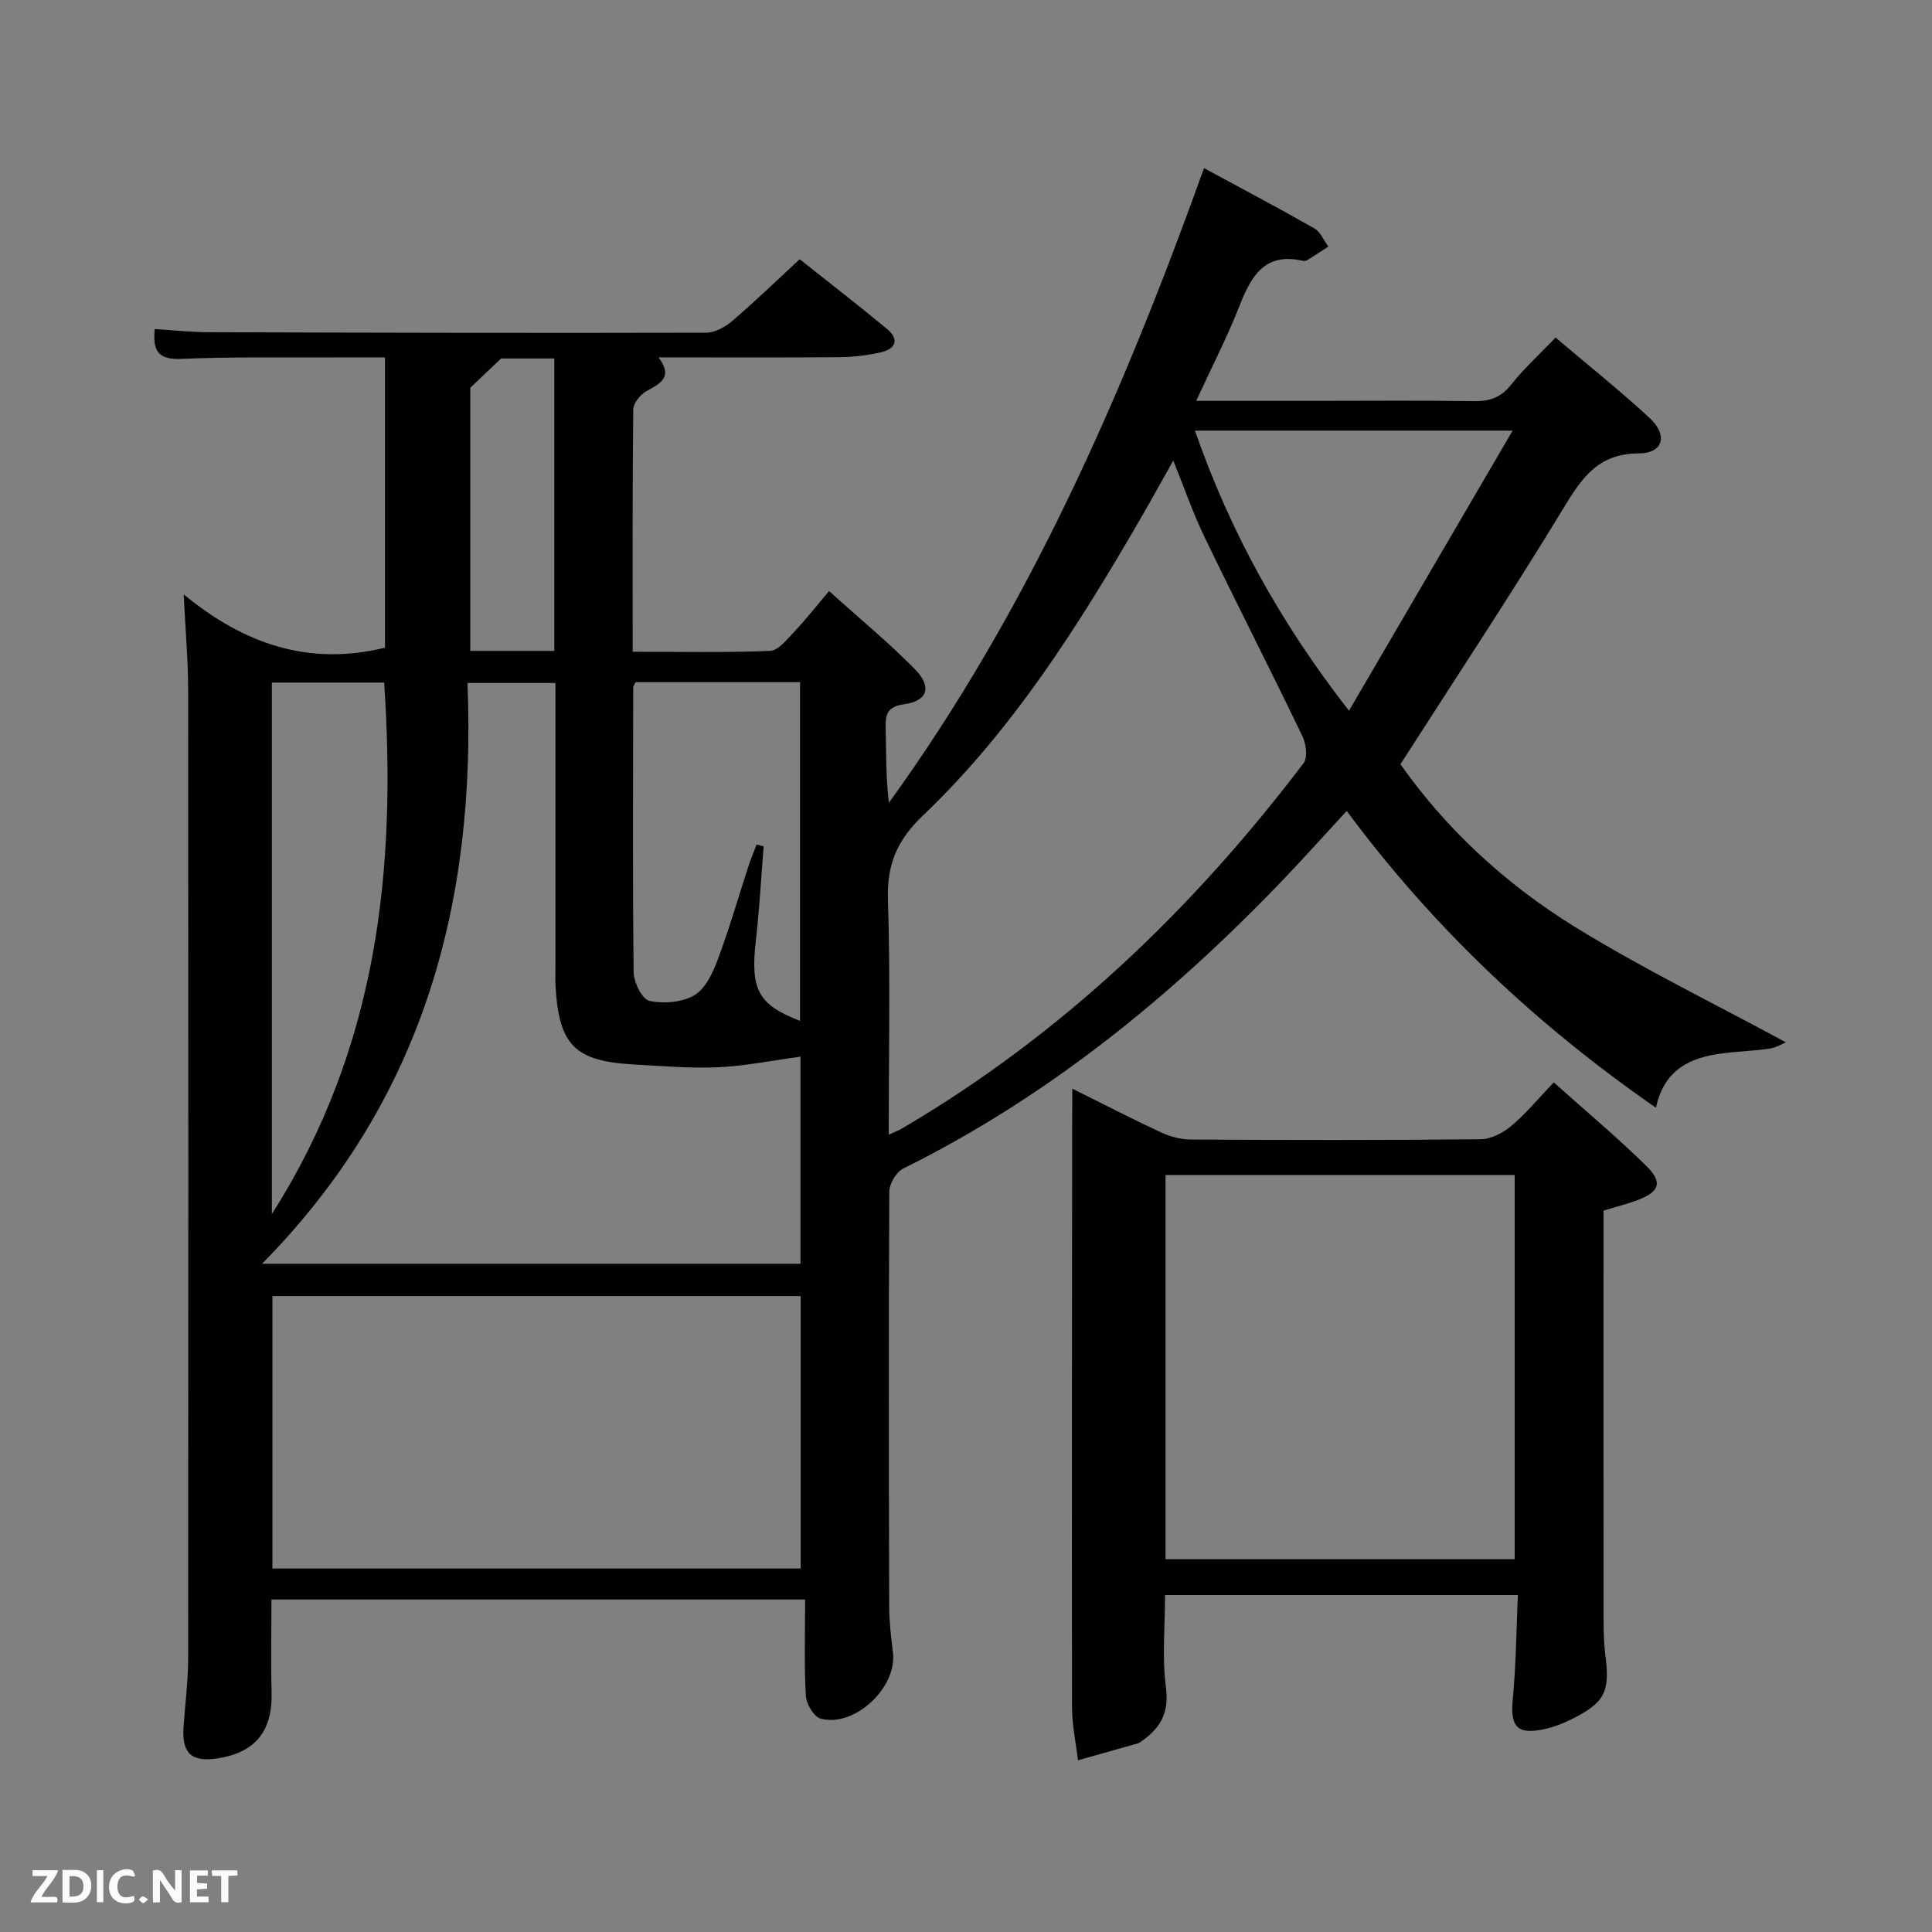 <svg enable-background="new 0 0 400 400" viewBox="0 0 400 400" xmlns="http://www.w3.org/2000/svg"><rect x="0" y="0" width="400" height="400" fill="#808080" stroke="none"/><path d="m166.69 331.16c-36.92 0-73.4 0-110.49 0 0 6.38-.14 12.8.03 19.2.22 8.02-3.35 12.51-11.23 13.7-5.39.81-7.39-1.07-7-6.6.33-4.64.94-9.28.95-13.92.06-67 .06-134 0-200.99-.01-5.97-.55-11.93-.92-19.49 12.56 10.35 26.03 14.89 41.68 11.03 0-19.44 0-39.37 0-60.09-3.48 0-7.07-.02-10.65 0-10.5.05-21.01-.15-31.49.3-4.64.2-6.03-1.46-5.53-6.17 3.72.23 7.45.64 11.19.65 34.33.11 68.66.19 102.99.1 1.84 0 3.98-1.22 5.46-2.49 4.66-3.99 9.07-8.27 13.89-12.72 5.6 4.45 11.91 9.33 18.05 14.41 2.64 2.18 1.85 4.17-1.28 4.87-2.74.62-5.59.97-8.39 1-12.33.1-24.66.04-37.62.04 3.1 4.05.44 5.38-2.47 6.98-1.27.7-2.73 2.49-2.75 3.79-.19 16.49-.12 32.98-.12 50.18 9.62 0 19.04.2 28.45-.18 1.69-.07 3.46-2.33 4.9-3.85 2.39-2.52 4.54-5.27 7.31-8.54 6.59 5.94 12.47 10.77 17.77 16.18 3.59 3.67 2.66 6.57-2.23 7.26-3.55.5-3.89 2.13-3.82 4.94.12 5.1.03 10.2.67 15.46 29.01-40.11 48.52-84.8 65.24-131.4 7.79 4.22 15.39 8.23 22.86 12.49 1.26.72 1.93 2.47 2.88 3.75-1.44.94-2.88 1.89-4.34 2.8-.26.16-.67.21-.97.14-7.89-1.79-10.67 3.19-13.09 9.35-2.53 6.45-5.73 12.63-8.96 19.65h24.53c11 0 22-.11 33 .06 3.27.05 5.59-.77 7.69-3.42 2.66-3.36 5.88-6.29 9.19-9.74 6.62 5.62 13.23 10.9 19.43 16.61 3.89 3.59 2.9 7.35-2.22 7.37-8.59.04-11.9 5.28-15.75 11.62-10.7 17.61-22.09 34.81-33.58 52.73 9.35 13.33 21.68 24.76 36.02 33.62 14.05 8.68 28.98 15.94 43.78 23.96-.76.31-2.03 1.11-3.4 1.31-3.28.48-6.62.57-9.91 1-6.53.86-11.91 3.33-13.59 11.24-24.75-17.16-46.01-37.18-64.03-61.45-4.55 4.92-8.92 9.81-13.46 14.55-22.99 23.94-48.42 44.65-78.36 59.49-1.44.71-2.88 3.15-2.88 4.79-.15 28.66-.1 57.33-.02 86 .01 3.15.4 6.31.78 9.44.87 7.21-7.94 15.53-14.97 13.66-1.39-.37-2.98-3.05-3.07-4.75-.36-6.45-.15-12.93-.15-19.92zm-.92-62.82c-36.75 0-73.12 0-109.37 0v56.4h109.37c0-18.84 0-37.43 0-56.4zm-111.52-6.69h111.48c0-14.9 0-29.45 0-42.88-5.76.78-11.36 1.93-17 2.19-5.79.27-11.62-.25-17.43-.57-12.34-.67-15.6-3.99-16.29-16.37-.07-1.16-.01-2.33-.01-3.5 0-17.99 0-35.97 0-53.96 0-1.76 0-3.52 0-5.16-6.41 0-12.13 0-18.21 0 1.8 45.42-9.03 86.26-42.54 120.25zm129.75-26.73c1.49-.68 2.11-.9 2.67-1.23 33.05-19.39 60.19-45.33 83.23-75.7.88-1.16.51-4-.25-5.58-6.63-13.77-13.58-27.38-20.23-41.14-2.37-4.92-4.17-10.12-6.51-15.91-2.62 4.65-4.7 8.43-6.86 12.16-12.79 22.05-26.39 43.61-44.95 61.31-5.49 5.24-7.5 10.25-7.26 17.59.52 15.93.16 31.88.16 48.5zm-52.41-93.68c-.24.52-.49.8-.49 1.09-.03 19.65-.14 39.3.09 58.94.02 2.09 1.75 5.61 3.24 5.94 2.94.64 6.76.34 9.3-1.14 2.28-1.32 3.81-4.57 4.83-7.29 2.39-6.35 4.26-12.9 6.37-19.36.5-1.54 1.13-3.05 1.71-4.57l1.47.39c-.53 6.51-.88 13.03-1.62 19.52-1.16 10.14.46 13.24 9.15 16.6 0-23.33 0-46.72 0-70.12-11.62 0-22.88 0-34.05 0zm181.58-52.08c-22.86 0-43.99 0-65.77 0 7.31 20.98 17.68 39.75 31.89 57.99 11.47-19.62 22.33-38.23 33.88-57.99zm-256.88 162.2c21.97-34.52 25.81-71.53 23.25-110.04-7.78 0-15.49 0-23.25 0zm58.47-177.14c-4.22 0-8.16 0-11.01 0-2.44 2.32-4.29 4.07-6.38 6.06v54.48h17.39c0-20.15 0-40.06 0-60.54z" fill="#010104"/><path d="m222 225.39c6.64 3.3 12.47 6.32 18.42 9.08 1.88.87 4.09 1.45 6.15 1.46 19.99.11 39.98.15 59.97-.06 2.16-.02 4.66-1.33 6.38-2.78 3.04-2.55 5.59-5.67 8.77-8.99 6.64 5.94 13.12 11.36 19.13 17.26 3.52 3.46 2.78 5.4-1.9 7.15-2.15.8-4.38 1.36-6.93 2.13v12.95c0 23.49-.01 46.98.01 70.47 0 2.83 0 5.68.36 8.48 1 7.73-.02 9.93-7 13.42-1.76.88-3.66 1.61-5.58 2.03-5.69 1.24-7.13-.5-6.58-6.21.69-7.06.73-14.17 1.06-21.54-24.67 0-48.59 0-73.05 0 0 6.36-.64 12.86.19 19.16.71 5.39-1.3 8.56-5.29 11.26-.14.09-.27.21-.43.26-4.16 1.18-8.33 2.35-12.5 3.53-.43-3.66-1.23-7.32-1.23-10.98-.06-40.65 0-81.3.03-121.94.02-1.76.02-3.53.02-6.14zm91.6 97.43c0-26.91 0-53.28 0-79.55-24.32 0-48.24 0-72.29 0v79.55z" fill="#010104"/><g fill="#fbfcfa"><path d="m37.59 393.81c-.92.31-1.52.05-2-.78-.7-1.2-1.52-2.34-2.47-3.78v4.59c-.55.03-.95.05-1.41.07-.03-.37-.06-.64-.06-.91 0-1.91 0-3.81 0-5.7 1.13-.41 1.77-.03 2.29.91.62 1.11 1.38 2.14 2.31 3.19v-4.2h1.35v6.61z"/><path d="m12.94 393.88v-6.75c1.9.19 3.93-.54 5.37 1.29.8 1.01.78 2.88.03 3.97-1.37 1.97-3.4 1.51-5.4 1.49m1.45-1.22c2.04.12 2.92-.58 2.89-2.21-.03-1.51-.98-2.19-2.89-2z"/><path d="m11.81 393.87h-5.49c.68-2.18 2.47-3.48 3.51-5.45h-3.08v-1.21h5.29c-.71 2.13-2.44 3.48-3.47 5.51.86 0 1.63.04 2.39-.01.79-.05 1.14.21.85 1.16"/><path d="m39.33 393.86v-6.61h3.7v1.07h-2.22v1.52c.68.04 1.34.09 2.07.13v1.07c-.72.05-1.38.09-2.1.14v1.48h2.4v1.19h-3.85z"/><path d="m27.71 388.56c-1.15-.3-2.46-.61-3.1.64-.37.73-.41 1.93-.06 2.67.63 1.35 1.99.93 3.17.68.35.94-.01 1.32-.93 1.46-1.62.25-3.05-.27-3.76-1.48-.72-1.24-.6-3.03.31-4.17.88-1.11 2.71-1.7 4-1.16.32.13.44.74.65 1.12-.1.08-.19.16-.28.24"/><path d="m49.15 387.24v1.07c-.59.02-1.17.05-1.87.08v5.44h-1.48v-5.44h-1.85c-.05-.4-.08-.73-.13-1.15z"/><path d="m20.06 387.21h1.33v6.62h-1.33z"/><path d="m30.68 393.25c-.49.38-.8.79-1.05.76-.32-.05-.6-.45-.9-.7.26-.24.51-.64.8-.67.29-.04.62.3 1.15.61"/></g></svg>